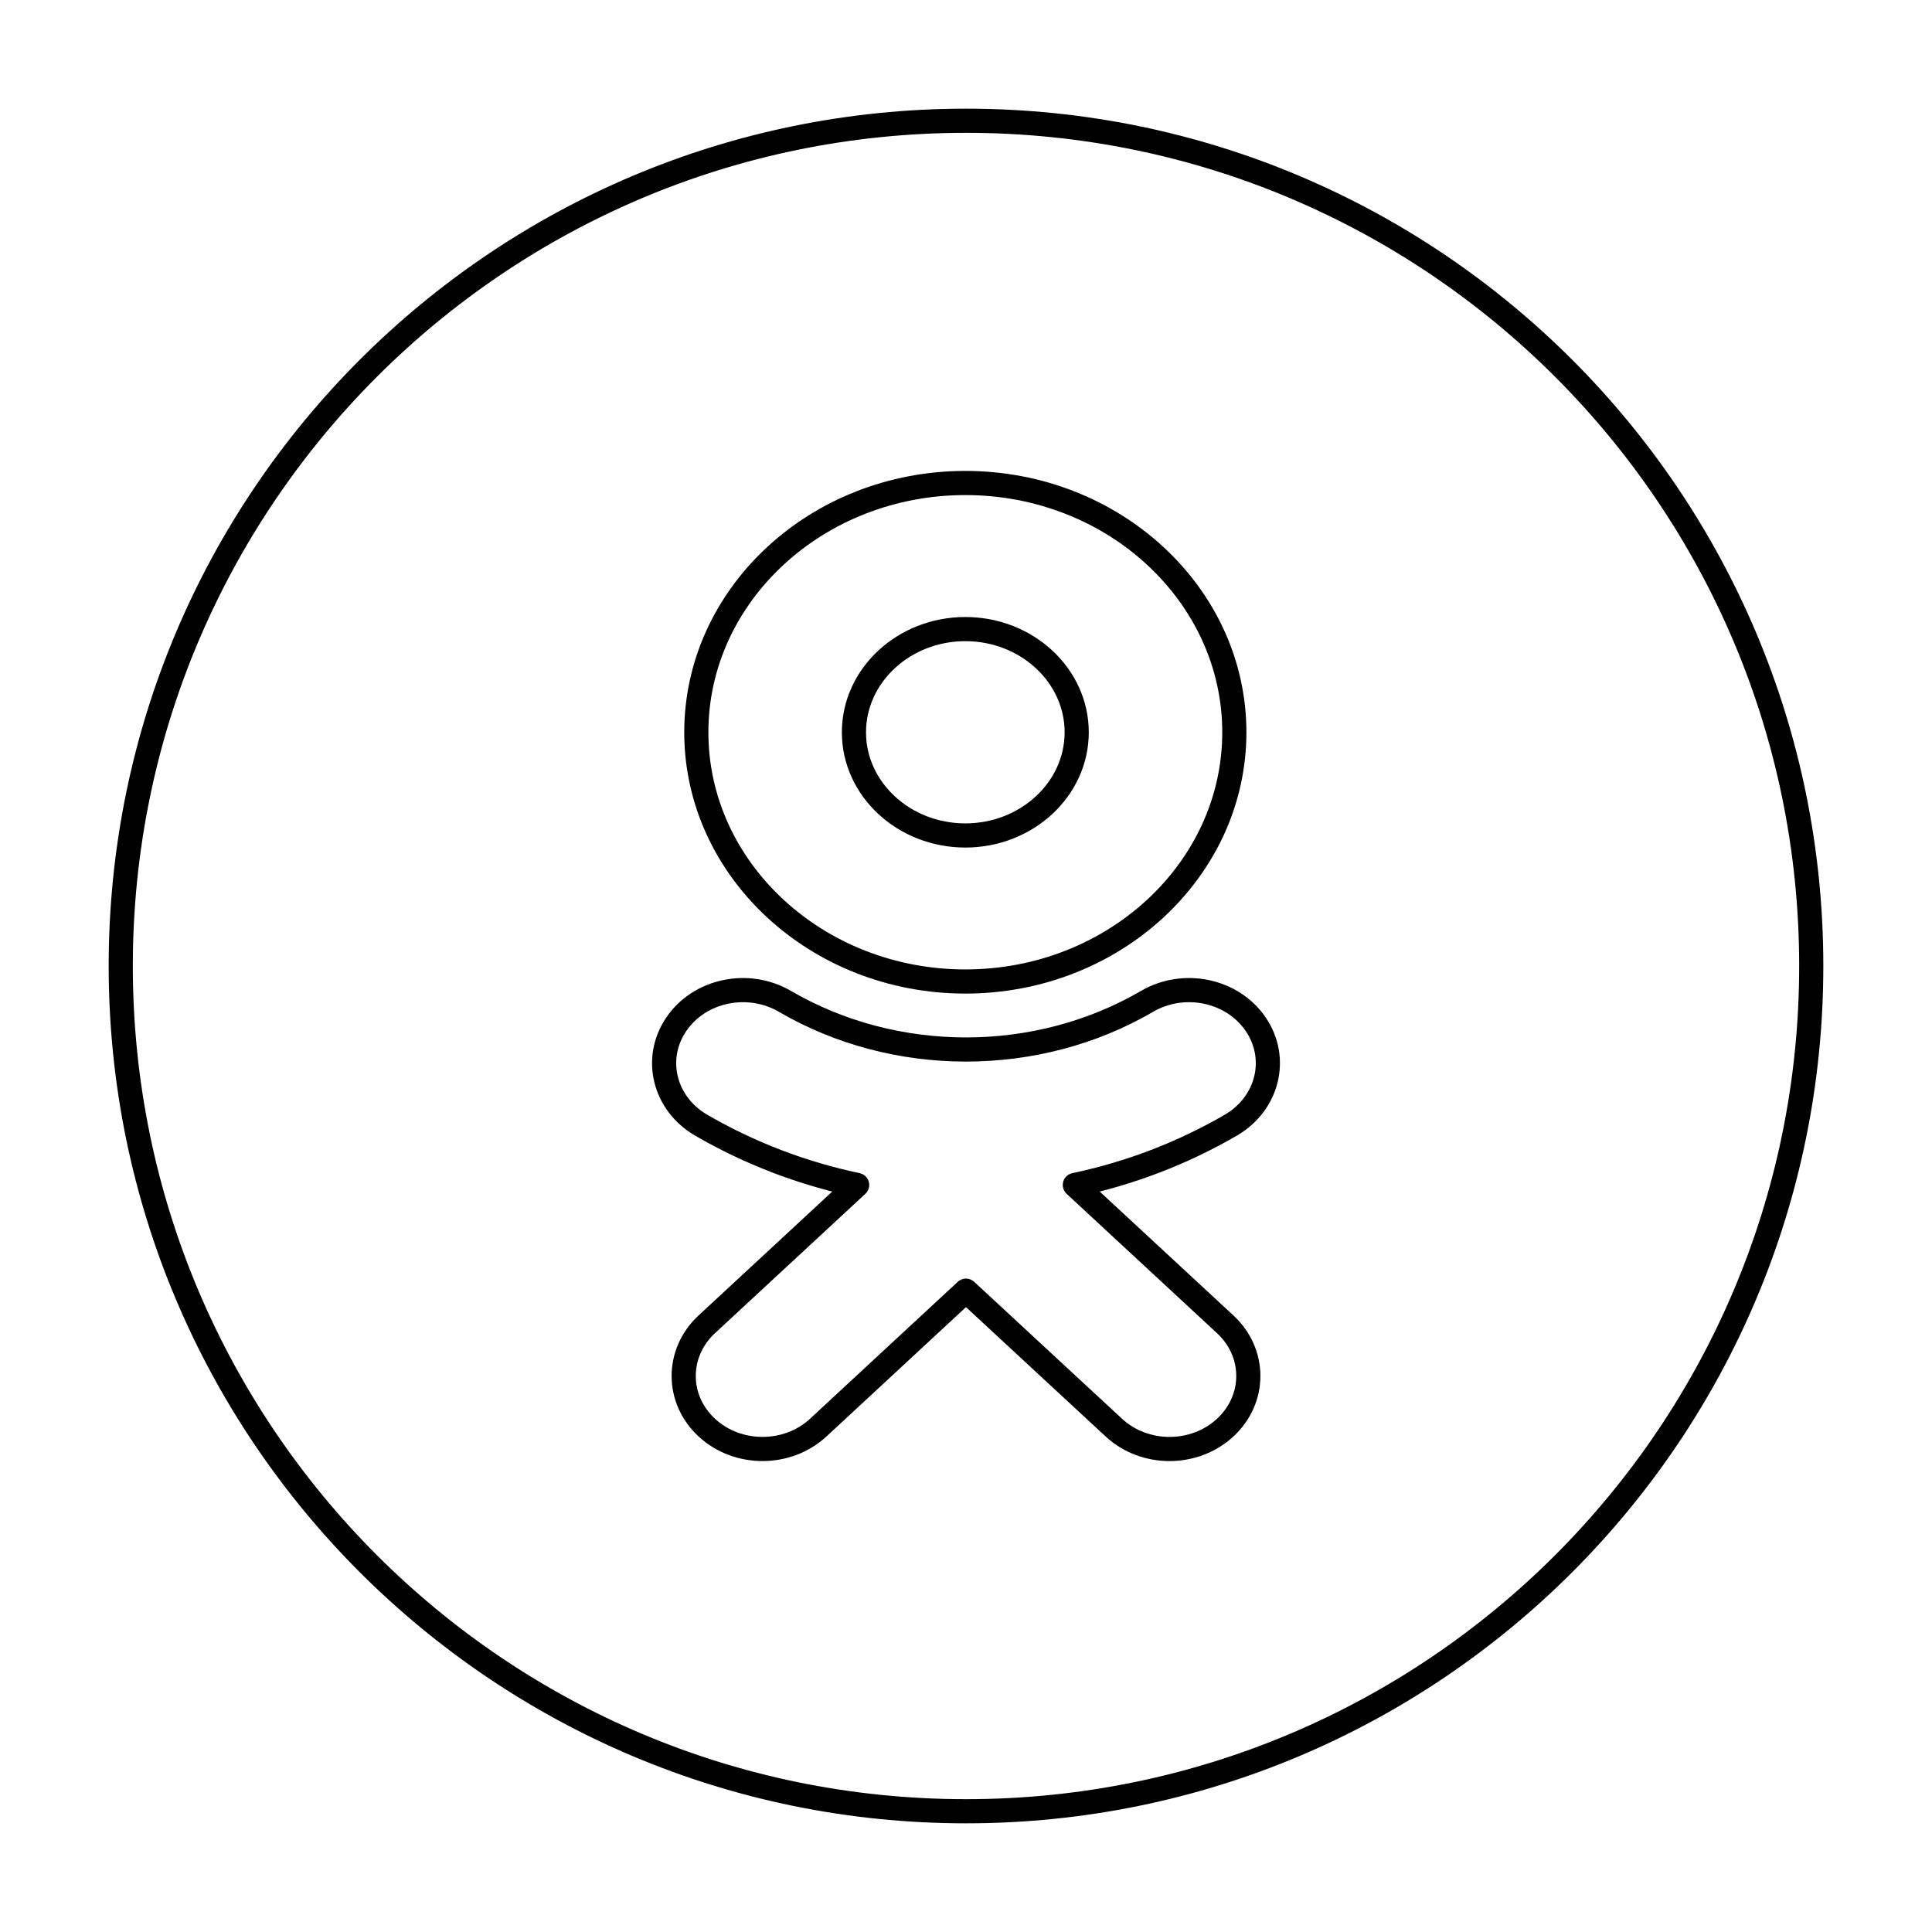 <svg viewBox="0 0 80 80" fill="none">
  <path fill-rule="evenodd" clip-rule="evenodd" d="M5 40C5 20.67 20.67 5 40 5C59.33 5 75 20.67 75 40C75 59.33 59.33 75 40 75C20.67 75 5 59.33 5 40Z" stroke="currentColor" stroke-linecap="round" stroke-linejoin="round" />
  <path d="M51.111 30.323C51.111 36.013 46.116 40.642 39.972 40.642C33.829 40.642 28.833 36.013 28.833 30.323C28.833 24.63 33.829 20 39.972 20C46.116 20 51.111 24.63 51.111 30.323ZM44.584 30.323C44.584 27.966 42.515 26.049 39.972 26.049C37.431 26.049 35.36 27.966 35.36 30.323C35.36 32.678 37.431 34.595 39.972 34.595C42.515 34.595 44.584 32.678 44.584 30.323Z" stroke="currentColor" stroke-linecap="round" stroke-linejoin="round" />
  <path d="M44.507 49.067C46.774 48.589 48.961 47.757 50.975 46.585C52.499 45.694 52.958 43.827 51.998 42.415C51.038 40.999 49.025 40.573 47.498 41.464C42.935 44.123 37.061 44.122 32.501 41.464C30.974 40.573 28.96 40.999 28.002 42.415C27.042 43.829 27.5 45.694 29.024 46.585C31.038 47.756 33.225 48.589 35.492 49.067L29.265 54.838C27.992 56.019 27.992 57.934 29.266 59.114C29.904 59.704 30.738 59.999 31.573 59.999C32.408 59.999 33.244 59.704 33.882 59.114L39.999 53.444L46.121 59.114C47.394 60.295 49.459 60.295 50.734 59.114C52.009 57.934 52.009 56.018 50.734 54.838L44.507 49.067Z" stroke="currentColor" stroke-linecap="round" stroke-linejoin="round" />
</svg>
